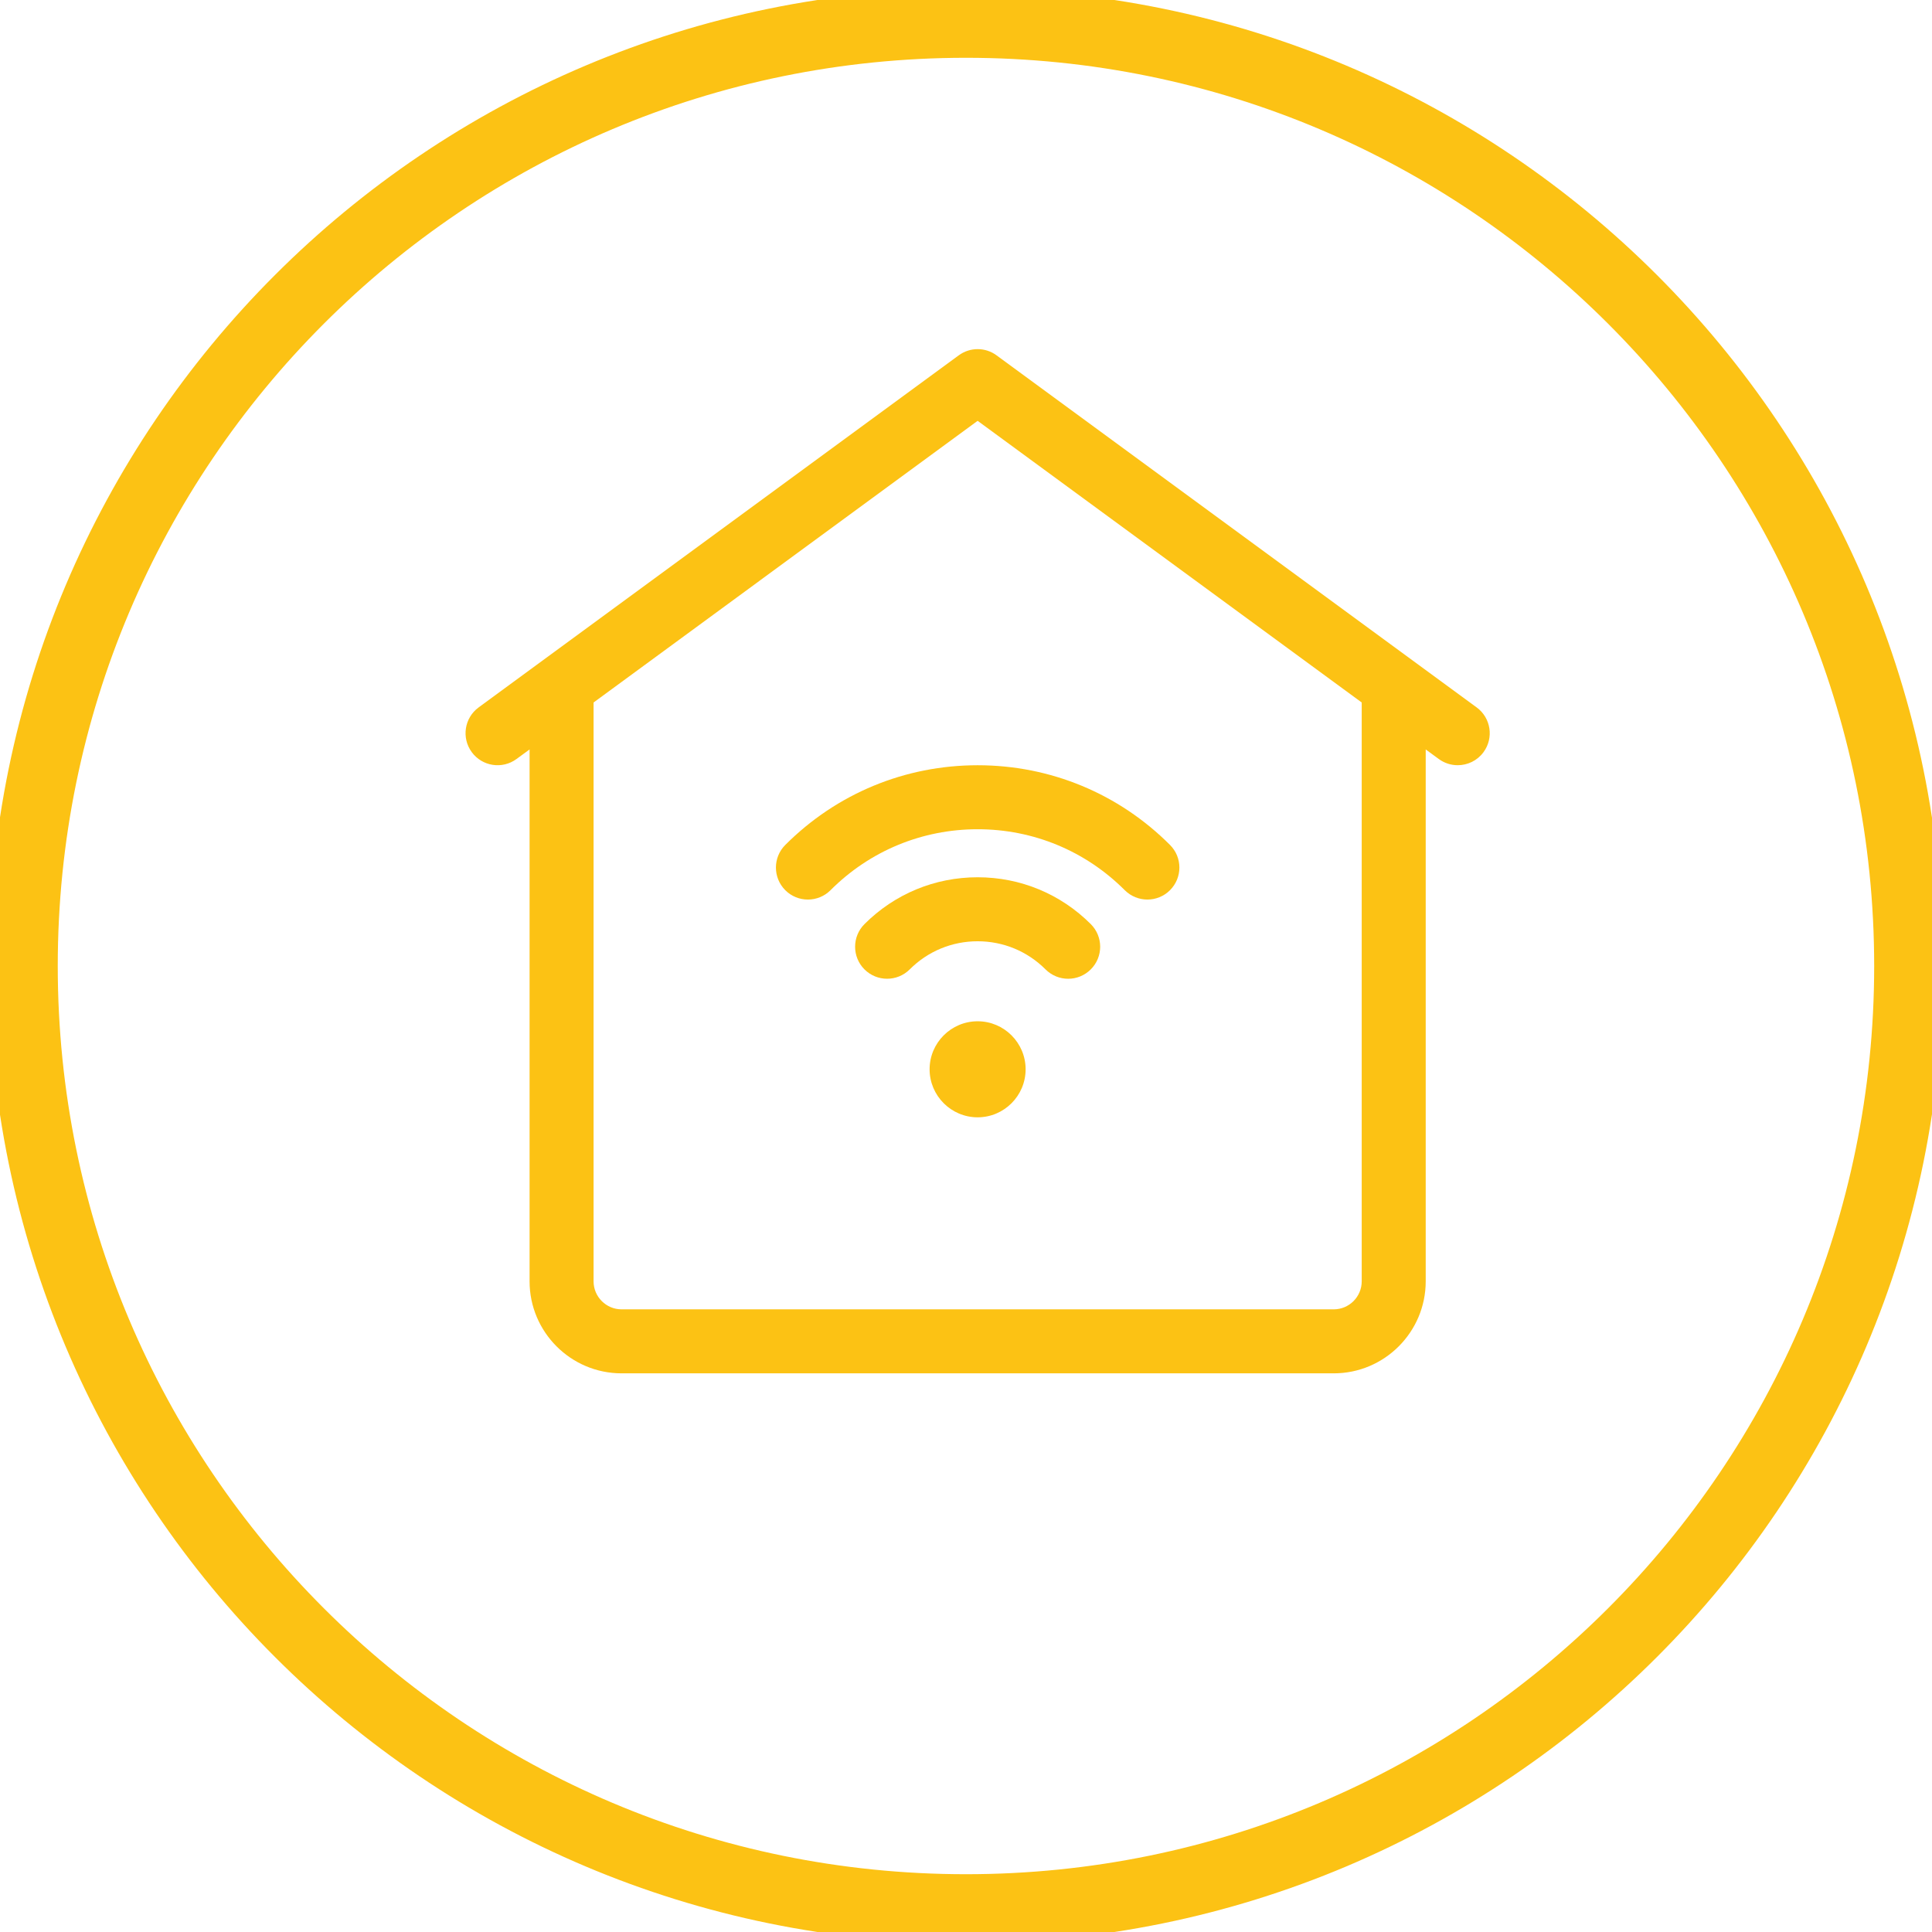 <svg width="56" height="56" viewBox="0 0 56 56" fill="none" xmlns="http://www.w3.org/2000/svg">
<g clip-path="url(#clip0_26_14500)">
<path d="M27.999 55.325C43.09 55.325 55.324 43.092 55.324 28C55.324 12.909 43.09 0.675 27.999 0.675C12.908 0.675 0.674 12.909 0.674 28C0.674 43.092 12.908 55.325 27.999 55.325Z" stroke="#FCC214" stroke-width="2"/>
<path d="M33.257 26.074C33.02 26.074 32.782 25.983 32.601 25.802C31.463 24.663 29.949 24.036 28.338 24.036C26.727 24.036 25.212 24.663 24.074 25.802C23.712 26.165 23.124 26.165 22.762 25.803C22.4 25.44 22.4 24.853 22.762 24.491C24.251 23.001 26.231 22.181 28.338 22.181C30.444 22.181 32.425 23.001 33.913 24.491C34.276 24.853 34.276 25.44 33.913 25.803C33.732 25.984 33.495 26.074 33.257 26.074Z" fill="#FCC214"/>
<path d="M30.961 28.37C30.724 28.37 30.486 28.279 30.305 28.098C29.78 27.573 29.081 27.283 28.337 27.283C27.593 27.283 26.894 27.573 26.369 28.098C26.007 28.46 25.419 28.46 25.057 28.098C24.695 27.736 24.695 27.148 25.057 26.786C25.933 25.91 27.098 25.428 28.337 25.428C29.576 25.428 30.741 25.91 31.617 26.786C31.98 27.148 31.98 27.736 31.617 28.098C31.436 28.279 31.199 28.37 30.961 28.37Z" fill="#FCC214"/>
<path d="M28.337 32.386C27.57 32.386 26.945 31.761 26.945 30.994C26.945 30.227 27.57 29.602 28.337 29.602C29.104 29.602 29.728 30.227 29.728 30.994C29.728 31.761 29.104 32.386 28.337 32.386Z" fill="#FCC214"/>
<path d="M42.802 20.505L28.886 10.3C28.56 10.06 28.116 10.06 27.789 10.3L13.873 20.505C13.46 20.808 13.371 21.388 13.674 21.801C13.977 22.214 14.557 22.304 14.97 22.001L15.35 21.723V37.14C15.35 38.61 16.546 39.807 18.017 39.807H38.658C40.129 39.807 41.325 38.61 41.325 37.14V21.723L41.705 22.001C41.87 22.122 42.062 22.18 42.252 22.18C42.538 22.18 42.819 22.049 43.001 21.801C43.304 21.388 43.215 20.808 42.802 20.505ZM39.47 37.14C39.47 37.587 39.106 37.952 38.658 37.952H18.017C17.569 37.952 17.205 37.587 17.205 37.14V20.362L28.337 12.198L39.47 20.362V37.14Z" fill="#FCC214"/>
</g>
<defs>
<clipPath id="clip0_26_14500">
<rect width="56" height="56" fill="white"/>
</clipPath>
</defs>
</svg>
